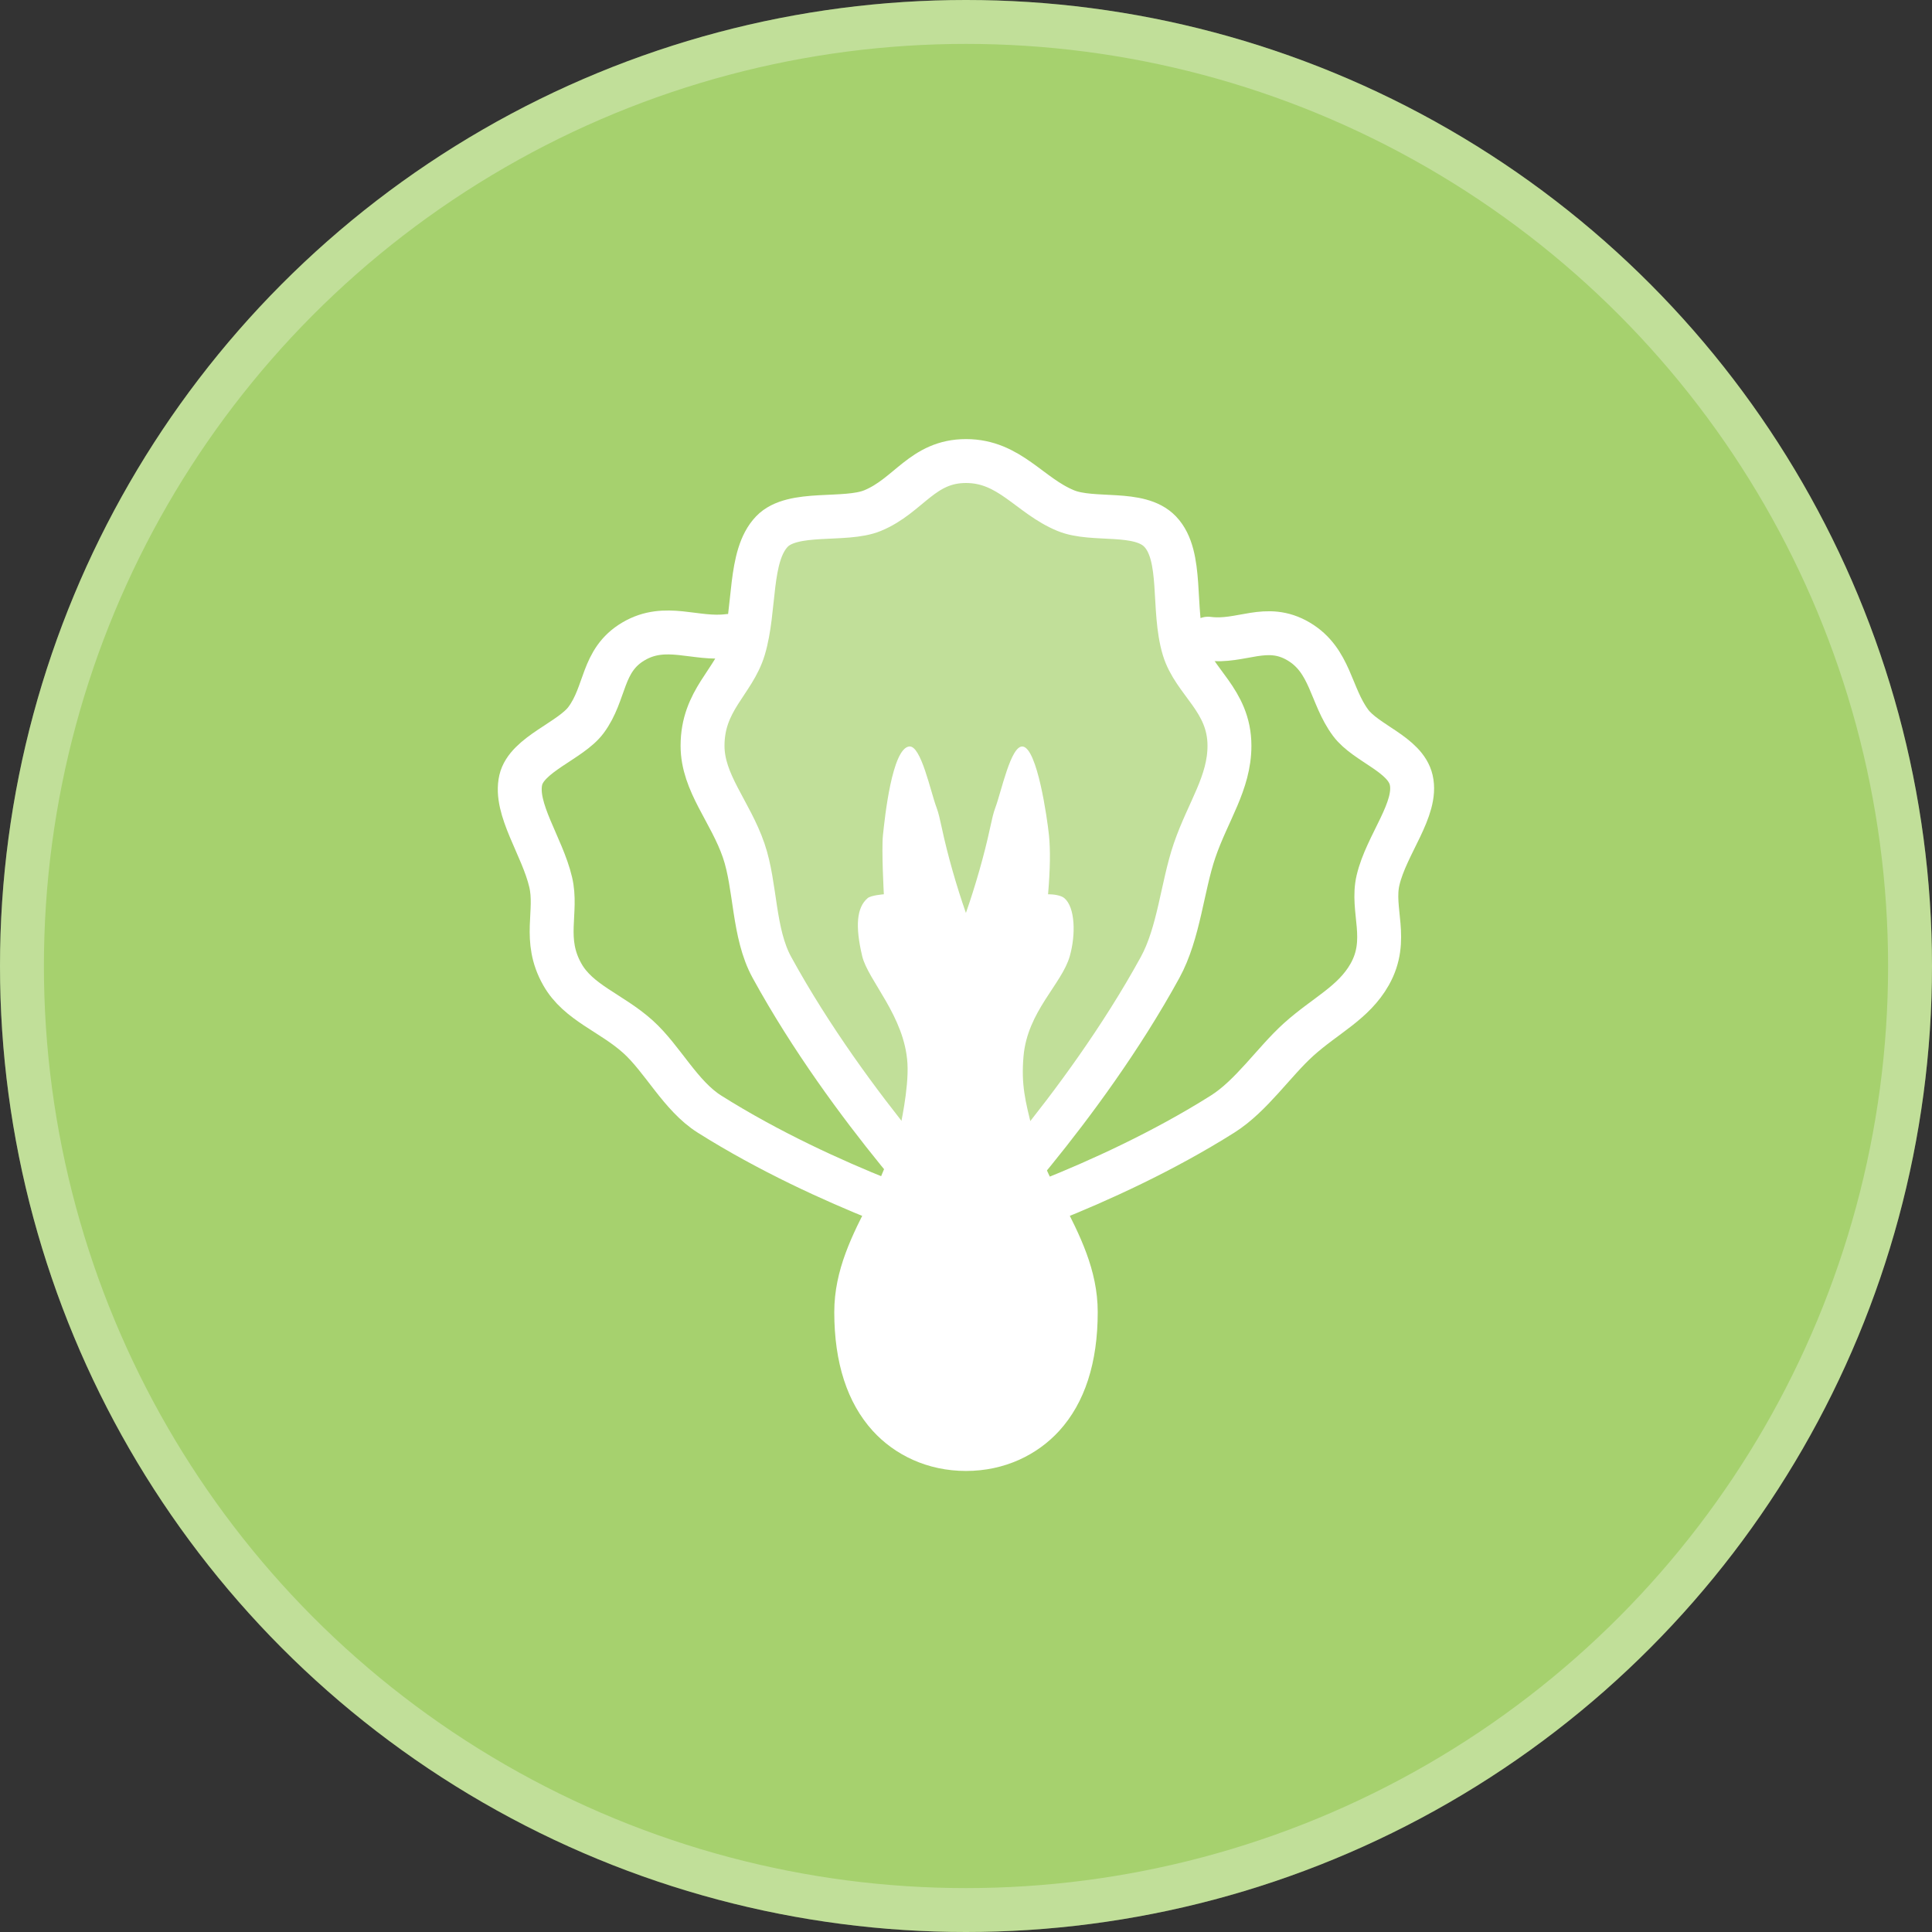 <svg width="88" height="88" viewBox="0 0 88 88" fill="none" xmlns="http://www.w3.org/2000/svg">
<rect x="0" y="0" width="88" height="88" fill="#333333" stroke="none"/>
<circle cx="44" cy="44" r="44" fill="#A6D16E"/>
<circle cx="44" cy="44" r="43" stroke="white" stroke-opacity="0.3" stroke-width="2"/>
<path d="M44 67C42.245 67 40.753 66.274 39.749 65.17C38.59 63.891 38 62.072 38 59.763C38 57.837 38.829 56.232 39.63 54.677C40.199 53.573 40.987 51.399 40.987 51.399C40.987 51.399 41.401 49.605 41.333 48.44C41.207 46.286 39.542 44.665 39.272 43.553C38.944 42.171 39.024 41.33 39.52 40.909C39.672 40.777 40.258 40.733 40.258 40.733C40.258 40.733 40.147 38.71 40.217 38.043C40.3 37.242 40.632 34.085 41.414 34.001C41.955 33.943 42.383 36.06 42.661 36.791C42.751 37.028 42.812 37.315 42.899 37.711C43.162 38.952 43.582 40.403 43.996 41.583C44.41 40.406 44.831 38.955 45.096 37.712C45.183 37.315 45.245 37.029 45.335 36.791C45.612 36.06 46.041 33.944 46.582 34.003C47.242 34.074 47.696 37.244 47.779 38.043C47.848 38.71 47.835 39.598 47.738 40.733H47.779C47.967 40.733 48.326 40.776 48.479 40.908C48.976 41.329 49.005 42.573 48.727 43.553C48.366 44.825 46.798 46.066 46.62 48.113C46.507 49.404 46.702 50.162 47.014 51.4C47.359 52.775 47.799 53.573 48.37 54.676C49.171 56.231 50 57.839 50 59.763C50 62.071 49.411 63.891 48.251 65.168C47.244 66.273 45.755 67 44 67Z" fill="white"/>
<path d="M44 21C45.991 21 46.891 22.579 48.544 23.258C49.795 23.772 51.896 23.224 52.841 24.212C53.908 25.326 53.377 27.733 53.922 29.548C54.379 31.07 56 31.888 56 33.969C56 35.665 55.021 36.961 54.411 38.742C53.853 40.374 53.702 42.492 52.841 44.065C49.285 50.554 44 56 44 56C44 56 38.715 50.553 35.16 44.065C34.298 42.492 34.433 40.374 33.875 38.742C33.265 36.961 32 35.665 32 33.969C32 31.888 33.418 31.07 33.875 29.548C34.42 27.733 34.092 25.326 35.159 24.212C36.104 23.224 38.491 23.772 39.742 23.258C41.395 22.579 42.009 21 44 21Z" fill="white" fill-opacity="0.3" stroke="white" stroke-width="2" stroke-linecap="round" stroke-linejoin="round"/>
<path d="M44 56.041C44 56.041 50.257 54.169 55.688 50.744C57.004 49.914 58.031 48.357 59.15 47.349C60.37 46.249 61.654 45.682 62.388 44.382C63.288 42.788 62.446 41.455 62.768 40.089C63.151 38.461 64.584 36.847 64.279 35.528C64.009 34.359 62.222 33.864 61.521 32.925C60.596 31.684 60.615 30.082 59.146 29.215C57.677 28.348 56.541 29.29 55.027 29.091" stroke="white" stroke-width="2" stroke-linecap="round" stroke-linejoin="round"/>
<path d="M44 56.041C44 56.041 37.743 54.169 32.312 50.744C30.996 49.914 30.18 48.232 29.061 47.224C27.84 46.124 26.346 45.682 25.612 44.382C24.712 42.788 25.404 41.543 25.082 40.178C24.699 38.549 23.416 36.847 23.72 35.528C23.991 34.36 25.989 33.74 26.69 32.8C27.615 31.56 27.385 30.082 28.854 29.215C30.323 28.348 31.67 29.166 33.184 28.966" stroke="white" stroke-width="2" stroke-linecap="round" stroke-linejoin="round"/>
</svg>
